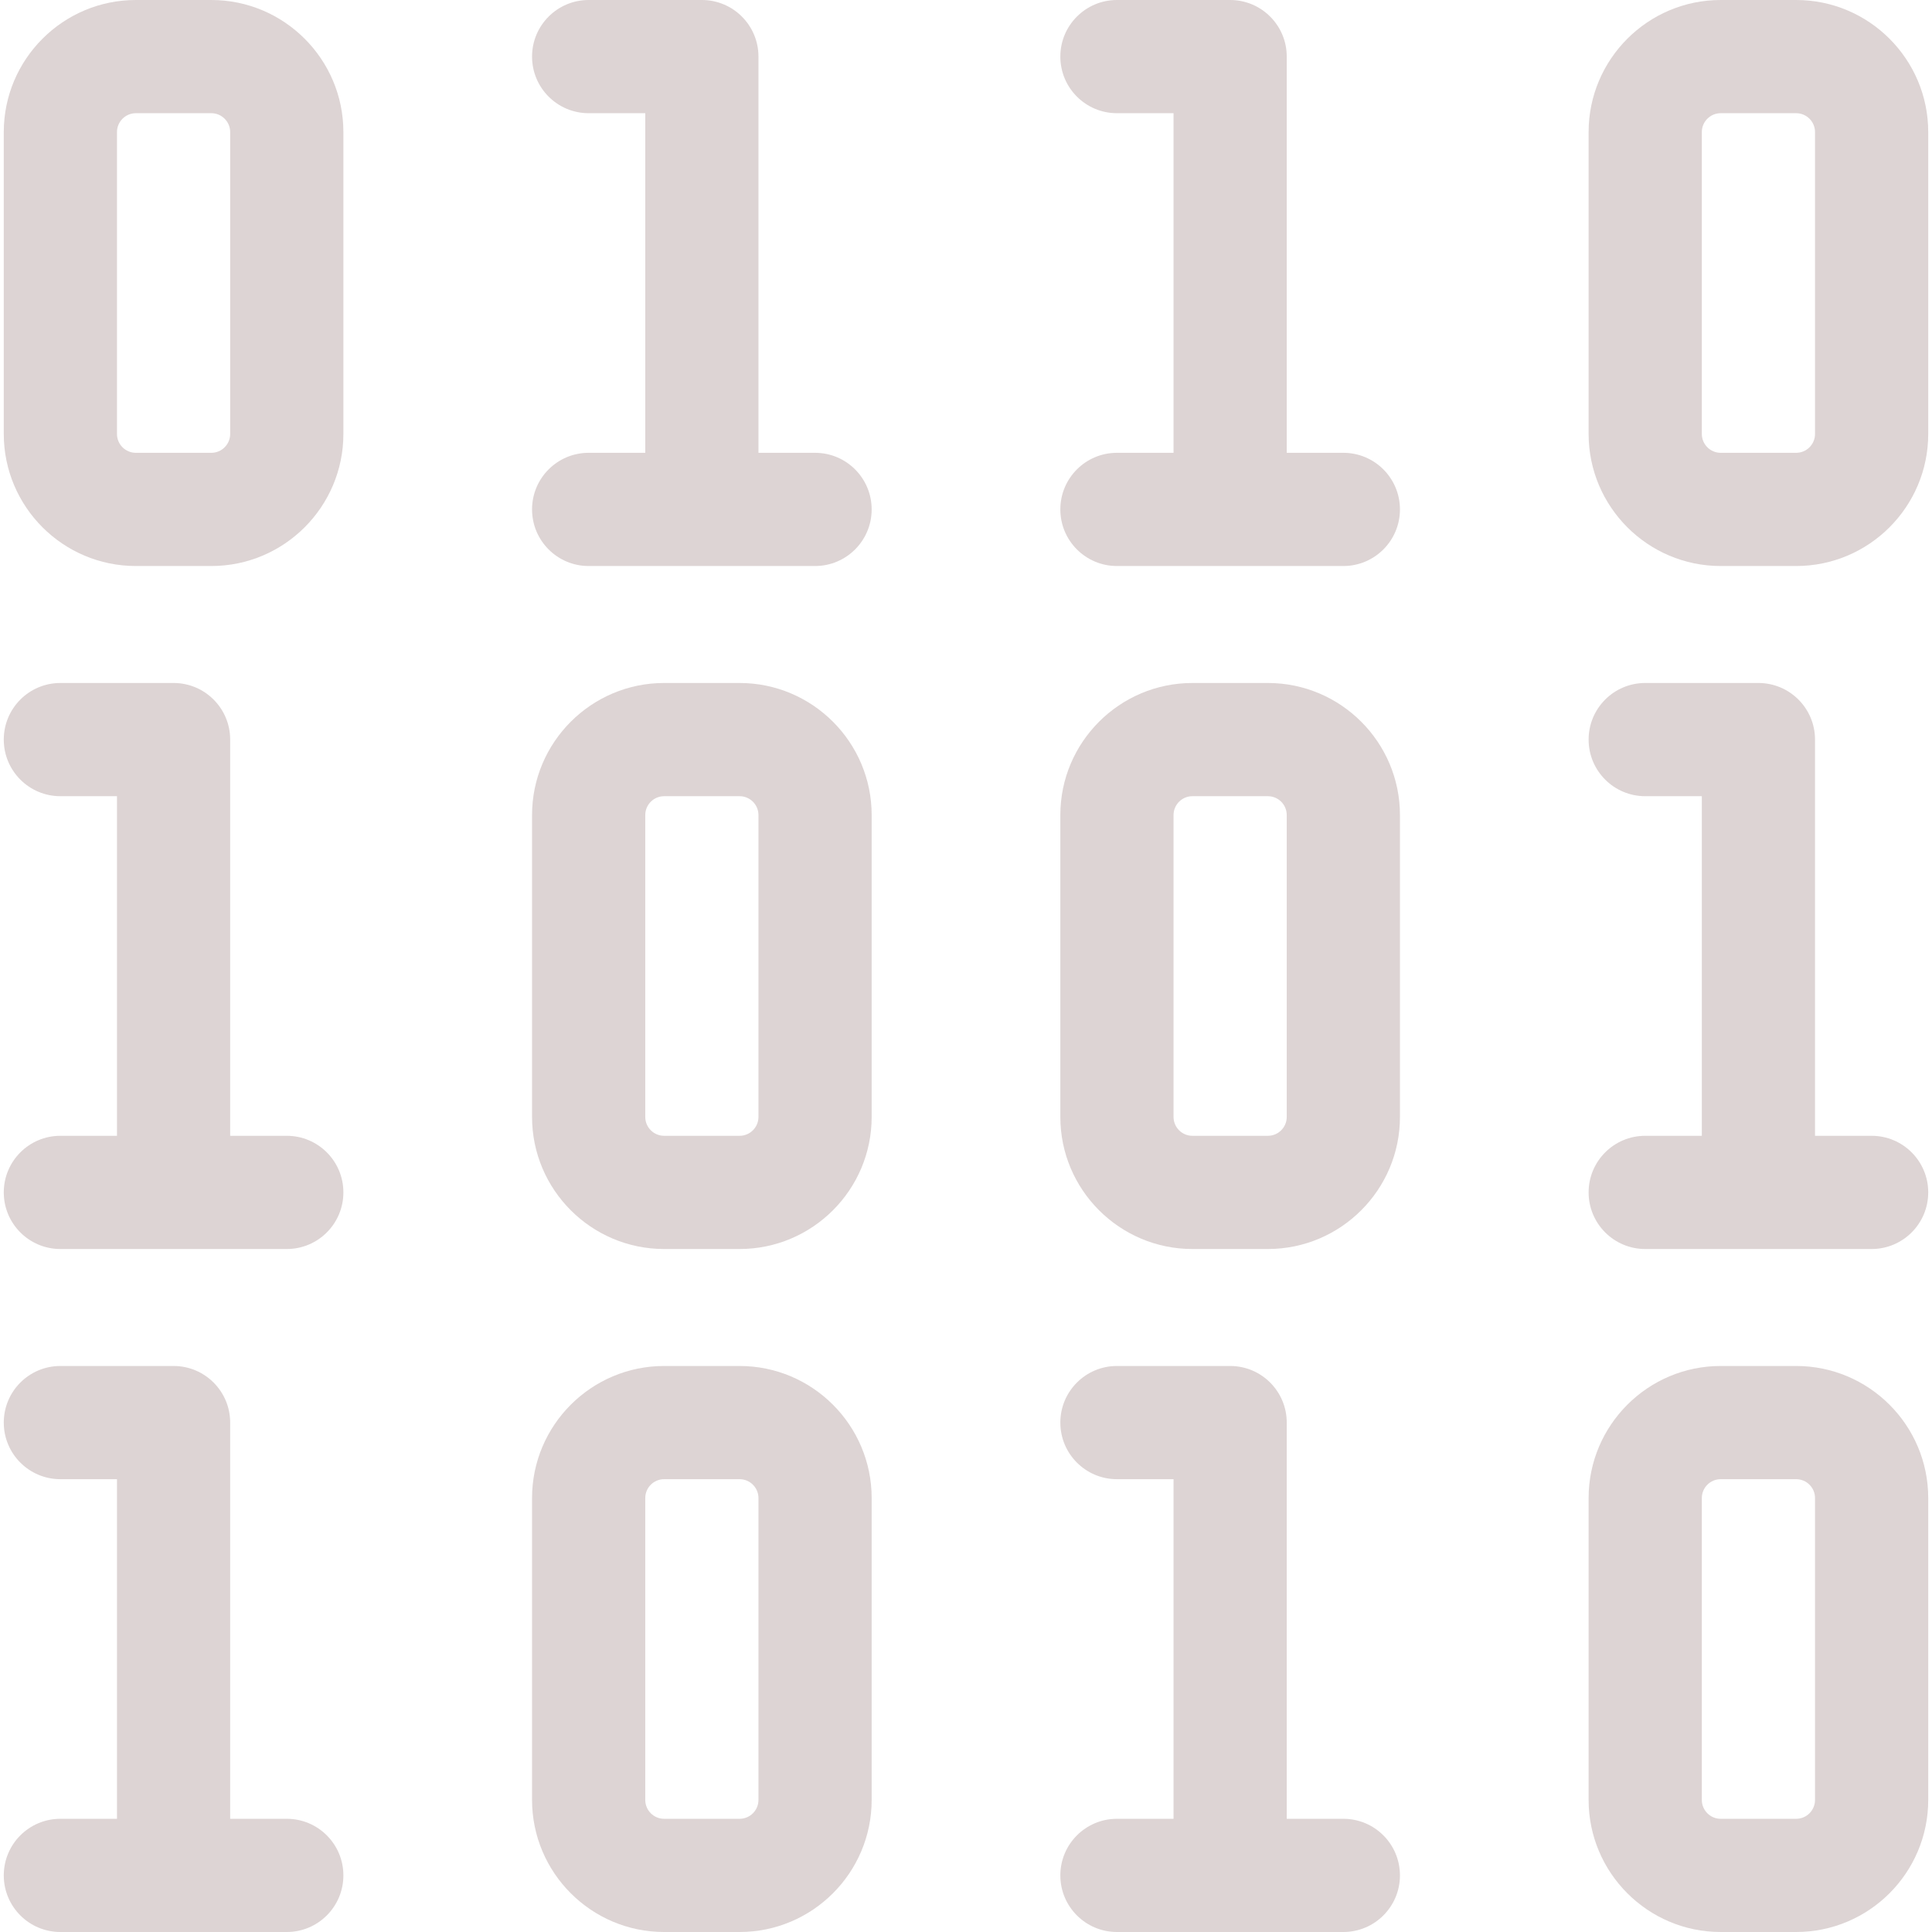 <svg width="408" height="408" viewBox="0 0 408 408" fill="none" xmlns="http://www.w3.org/2000/svg">
<path d="M156.188 288.469H140.25C124.87 288.469 112.359 300.979 112.359 316.359V380.109C112.359 395.49 124.87 408 140.25 408H156.188C171.568 408 184.078 395.49 184.078 380.109V316.359C184.078 300.979 171.568 288.469 156.188 288.469ZM160.172 380.109C160.172 382.307 158.385 384.094 156.188 384.094H140.25C138.052 384.094 136.266 382.307 136.266 380.109V316.359C136.266 314.162 138.052 312.375 140.25 312.375H156.188C158.385 312.375 160.172 314.162 160.172 316.359V380.109Z" fill="#DDD4D4"/>
<path d="M60.562 384.094H48.609V300.422C48.609 293.82 43.258 288.469 36.656 288.469H12.75C6.148 288.469 0.797 293.82 0.797 300.422C0.797 307.024 6.148 312.375 12.75 312.375H24.703V384.094H12.75C6.148 384.094 0.797 389.445 0.797 396.047C0.797 402.649 6.148 408 12.75 408H60.562C67.165 408 72.516 402.649 72.516 396.047C72.516 389.445 67.165 384.094 60.562 384.094Z" fill="#DDD4D4"/>
<path d="M379.312 288.469H363.375C347.995 288.469 335.484 300.979 335.484 316.359V380.109C335.484 395.49 347.995 408 363.375 408H379.312C394.693 408 407.203 395.49 407.203 380.109V316.359C407.203 300.979 394.693 288.469 379.312 288.469ZM383.297 380.109C383.297 382.307 381.51 384.094 379.312 384.094H363.375C361.177 384.094 359.391 382.307 359.391 380.109V316.359C359.391 314.162 361.177 312.375 363.375 312.375H379.312C381.51 312.375 383.297 314.162 383.297 316.359V380.109Z" fill="#DDD4D4"/>
<path d="M283.688 384.094H271.734V300.422C271.734 293.82 266.383 288.469 259.781 288.469H235.875C229.273 288.469 223.922 293.82 223.922 300.422C223.922 307.024 229.273 312.375 235.875 312.375H247.828V384.094H235.875C229.273 384.094 223.922 389.445 223.922 396.047C223.922 402.649 229.273 408 235.875 408H283.688C290.29 408 295.641 402.649 295.641 396.047C295.641 389.445 290.29 384.094 283.688 384.094Z" fill="#DDD4D4"/>
<path d="M156.188 144.234H140.25C124.87 144.234 112.359 156.745 112.359 172.125V235.875C112.359 251.255 124.87 263.766 140.25 263.766H156.188C171.568 263.766 184.078 251.255 184.078 235.875V172.125C184.078 156.745 171.568 144.234 156.188 144.234ZM160.172 235.875C160.172 238.073 158.385 239.859 156.188 239.859H140.25C138.052 239.859 136.266 238.073 136.266 235.875V172.125C136.266 169.927 138.052 168.141 140.25 168.141H156.188C158.385 168.141 160.172 169.927 160.172 172.125V235.875Z" fill="#DDD4D4"/>
<path d="M60.562 239.859H48.609V156.188C48.609 149.585 43.258 144.234 36.656 144.234H12.75C6.148 144.234 0.797 149.585 0.797 156.188C0.797 162.79 6.148 168.141 12.75 168.141H24.703V239.859H12.75C6.148 239.859 0.797 245.21 0.797 251.812C0.797 258.415 6.148 263.766 12.75 263.766H60.562C67.165 263.766 72.516 258.415 72.516 251.812C72.516 245.21 67.165 239.859 60.562 239.859Z" fill="#DDD4D4"/>
<path d="M267.75 144.234H251.812C236.432 144.234 223.922 156.745 223.922 172.125V235.875C223.922 251.255 236.432 263.766 251.812 263.766H267.75C283.13 263.766 295.641 251.255 295.641 235.875V172.125C295.641 156.745 283.13 144.234 267.75 144.234ZM271.734 235.875C271.734 238.073 269.948 239.859 267.75 239.859H251.812C249.615 239.859 247.828 238.073 247.828 235.875V172.125C247.828 169.927 249.615 168.141 251.812 168.141H267.75C269.948 168.141 271.734 169.927 271.734 172.125V235.875Z" fill="#DDD4D4"/>
<path d="M395.25 239.859H383.297V156.188C383.297 149.585 377.946 144.234 371.344 144.234H347.438C340.835 144.234 335.484 149.585 335.484 156.188C335.484 162.79 340.835 168.141 347.438 168.141H359.391V239.859H347.438C340.835 239.859 335.484 245.21 335.484 251.812C335.484 258.415 340.835 263.766 347.438 263.766H395.25C401.852 263.766 407.203 258.415 407.203 251.812C407.203 245.21 401.852 239.859 395.25 239.859Z" fill="#DDD4D4"/>
<path d="M44.625 0H28.688C13.307 0 0.797 12.51 0.797 27.891V91.641C0.797 107.021 13.307 119.531 28.688 119.531H44.625C60.005 119.531 72.516 107.021 72.516 91.641V27.891C72.516 12.51 60.005 0 44.625 0ZM48.609 91.641C48.609 93.838 46.823 95.625 44.625 95.625H28.688C26.49 95.625 24.703 93.838 24.703 91.641V27.891C24.703 25.693 26.49 23.906 28.688 23.906H44.625C46.823 23.906 48.609 25.693 48.609 27.891V91.641Z" fill="#DDD4D4"/>
<path d="M172.125 95.625H160.172V11.953C160.172 5.351 154.821 0 148.219 0H124.312C117.71 0 112.359 5.351 112.359 11.953C112.359 18.555 117.71 23.906 124.312 23.906H136.266V95.625H124.312C117.71 95.625 112.359 100.976 112.359 107.578C112.359 114.18 117.71 119.531 124.312 119.531H172.125C178.727 119.531 184.078 114.18 184.078 107.578C184.078 100.976 178.727 95.625 172.125 95.625Z" fill="#DDD4D4"/>
<path d="M379.312 0H363.375C347.995 0 335.484 12.51 335.484 27.891V91.641C335.484 107.021 347.995 119.531 363.375 119.531H379.312C394.693 119.531 407.203 107.021 407.203 91.641V27.891C407.203 12.51 394.693 0 379.312 0ZM383.297 91.641C383.297 93.838 381.51 95.625 379.312 95.625H363.375C361.177 95.625 359.391 93.838 359.391 91.641V27.891C359.391 25.693 361.177 23.906 363.375 23.906H379.312C381.51 23.906 383.297 25.693 383.297 27.891V91.641Z" fill="#DDD4D4"/>
<path d="M283.688 95.625H271.734V11.953C271.734 5.351 266.383 0 259.781 0H235.875C229.273 0 223.922 5.351 223.922 11.953C223.922 18.555 229.273 23.906 235.875 23.906H247.828V95.625H235.875C229.273 95.625 223.922 100.976 223.922 107.578C223.922 114.18 229.273 119.531 235.875 119.531H283.688C290.29 119.531 295.641 114.18 295.641 107.578C295.641 100.976 290.29 95.625 283.688 95.625Z" fill="#DDD4D4"/>
</svg>
